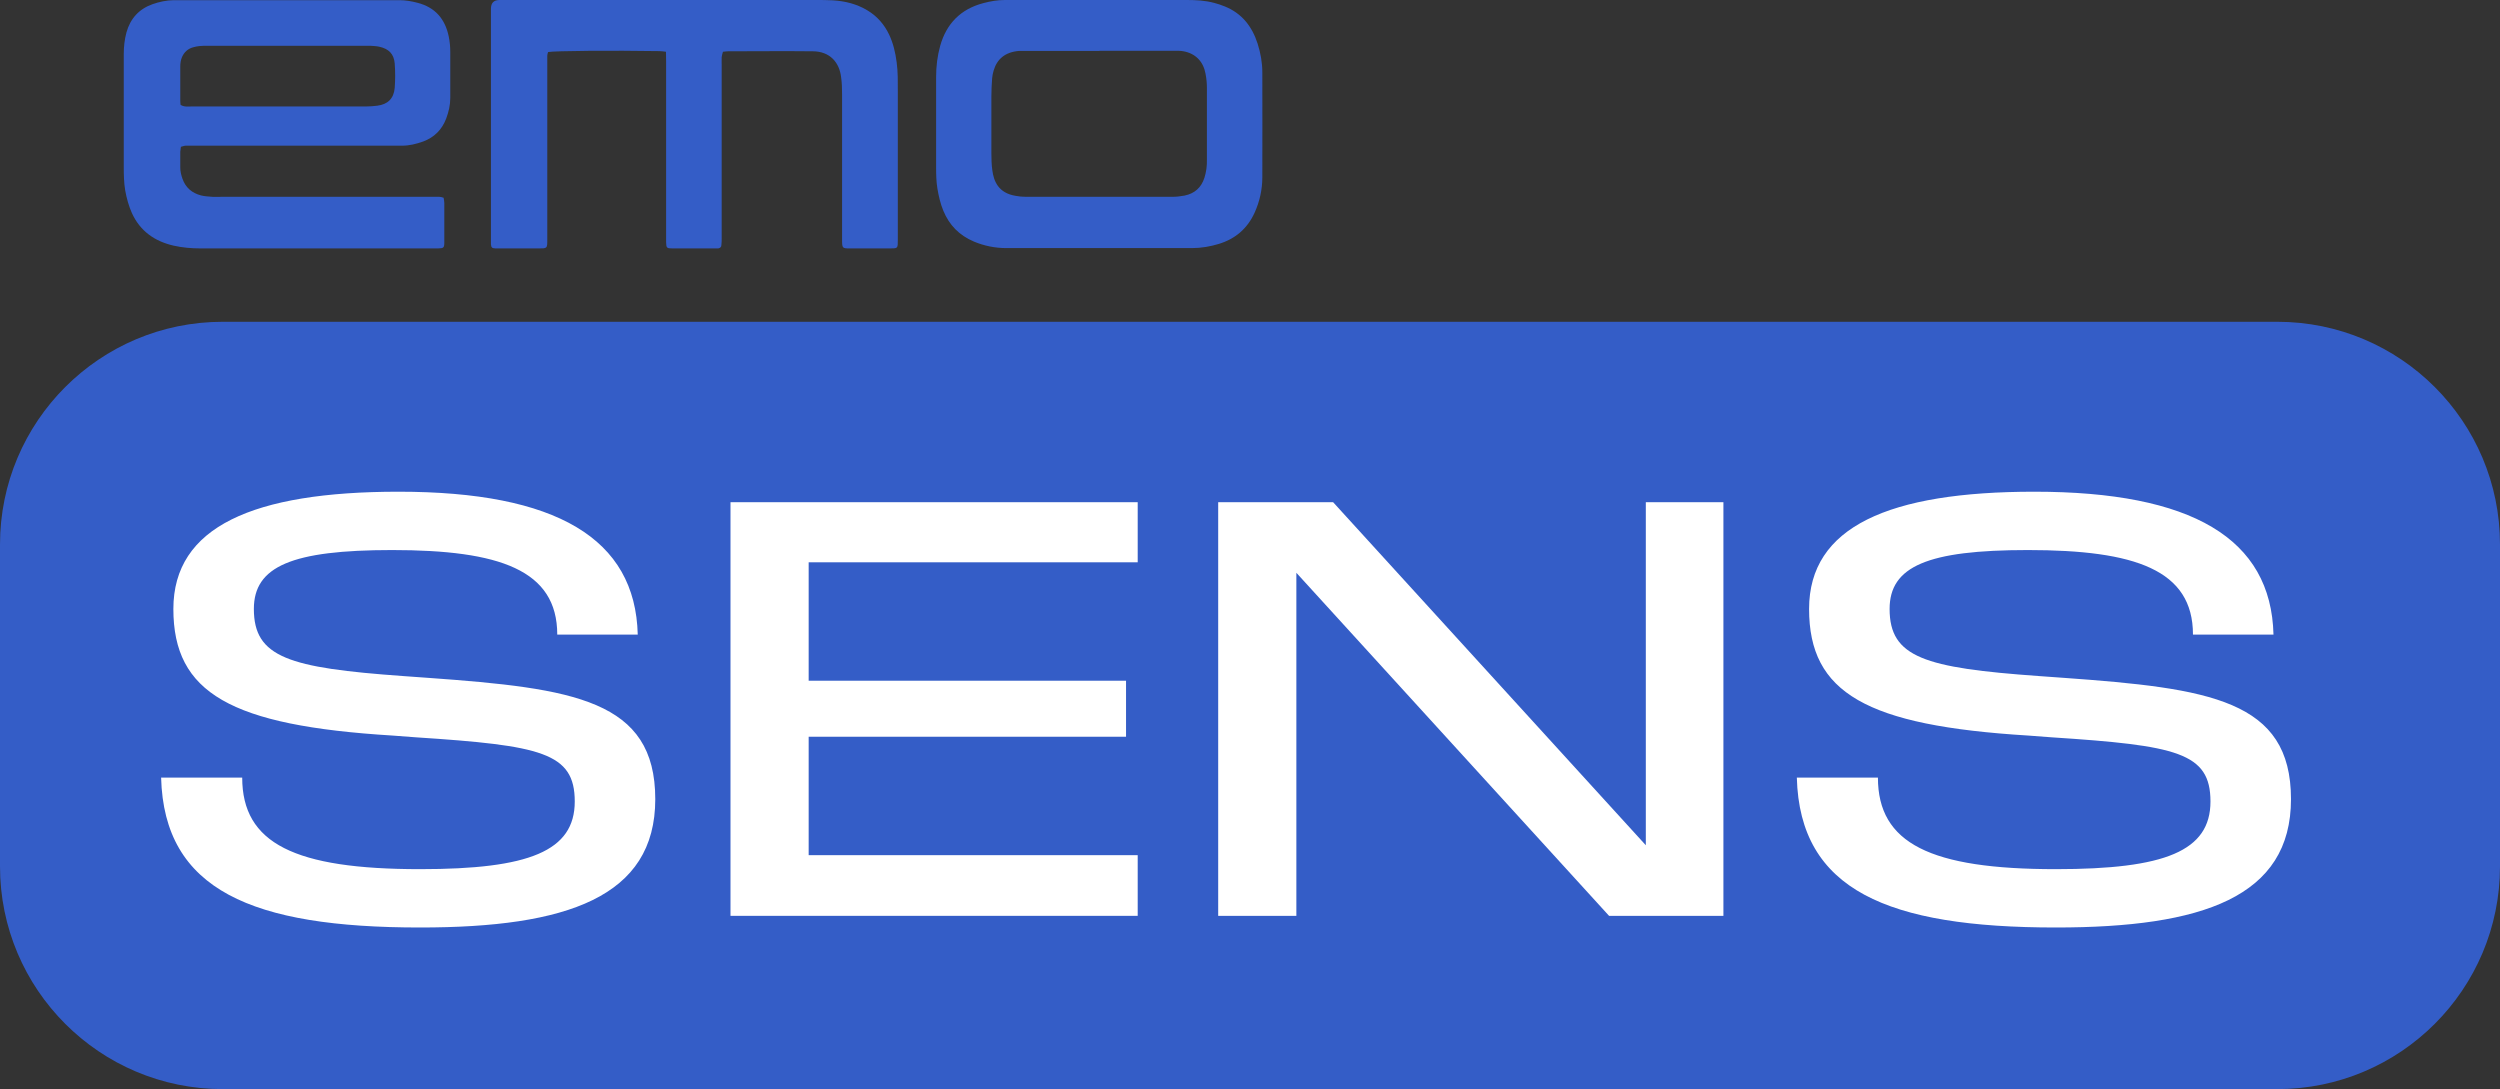 <svg width="101" height="44" viewBox="0 0 101 44" fill="none" xmlns="http://www.w3.org/2000/svg">
<rect x="0" y="0" width="101" height="44" fill="#333333" stroke="none"/>
<path d="M12.091 32.471C18.337 32.471 22.061 31.104 22.061 26.838C22.061 22.478 18.337 21.865 12.563 21.417L11.596 21.346C7.802 21.087 7.165 20.757 7.165 19.885C7.165 19.154 7.896 18.683 10.889 18.683C14.071 18.683 15.603 19.154 15.603 20.451H21.354C21.142 16.703 17.583 14.676 10.936 14.676C5.115 14.676 1.414 16.42 1.414 19.885C1.414 23.515 4.266 25.118 10.748 25.495L11.573 25.542C15.674 25.801 16.31 26.013 16.31 27.05C16.31 27.946 15.603 28.465 11.856 28.465C8.179 28.465 6.906 27.64 6.906 26.414H1.155C1.367 30.845 5.28 32.471 12.091 32.471ZM24.385 32H41.685V27.828H29.924V25.424H41.214V21.629H29.924V19.249H41.685V15.077H24.385V32ZM44.249 32H49.788V20.38L58.438 32H66.641V15.077H61.102V26.673L52.452 15.077H44.249V32ZM79.947 32.471C86.193 32.471 89.917 31.104 89.917 26.838C89.917 22.478 86.193 21.865 80.418 21.417L79.452 21.346C75.657 21.087 75.021 20.757 75.021 19.885C75.021 19.154 75.751 18.683 78.745 18.683C81.927 18.683 83.459 19.154 83.459 20.451H89.21C88.998 16.703 85.439 14.676 78.792 14.676C72.97 14.676 69.27 16.42 69.27 19.885C69.27 23.515 72.122 25.118 78.603 25.495L79.428 25.542C83.529 25.801 84.166 26.013 84.166 27.05C84.166 27.946 83.459 28.465 79.711 28.465C76.034 28.465 74.761 27.64 74.761 26.414H69.01C69.223 30.845 73.135 32.471 79.947 32.471Z" fill="#345DC7"/>
<path d="M26.911 2.091C26.797 2.078 26.714 2.065 26.632 2.065C24.736 2.034 22.389 2.053 22.142 2.103C22.129 2.148 22.11 2.199 22.11 2.249C22.11 2.351 22.11 2.452 22.11 2.553C22.11 4.923 22.11 7.292 22.11 9.662C22.11 10.049 22.116 10.036 21.73 10.036C21.222 10.036 20.715 10.036 20.208 10.036C20.144 10.036 20.081 10.036 20.011 10.036C19.878 10.03 19.846 9.998 19.834 9.871C19.834 9.808 19.834 9.744 19.834 9.675C19.834 6.57 19.834 3.459 19.834 0.355C19.834 0.118 19.95 0 20.182 0C20.239 0 20.29 0 20.347 0C24.539 0 28.737 0 32.929 0C33.17 0 33.411 2.89641e-07 33.646 0.013C34.141 0.044 34.61 0.158 35.041 0.418C35.434 0.653 35.72 0.982 35.916 1.388C36.088 1.749 36.176 2.129 36.227 2.528C36.278 2.914 36.272 3.301 36.272 3.687C36.272 5.677 36.272 7.666 36.272 9.662C36.272 10.055 36.284 10.036 35.891 10.036C35.365 10.036 34.838 10.036 34.312 10.036C34.045 10.036 34.026 10.017 34.02 9.757C34.02 9.681 34.02 9.611 34.02 9.535C34.02 7.628 34.02 5.721 34.02 3.814C34.02 3.586 34.014 3.352 33.982 3.124C33.912 2.522 33.532 2.078 32.841 2.072C31.699 2.059 30.551 2.072 29.41 2.072C29.346 2.072 29.283 2.084 29.207 2.091C29.188 2.167 29.162 2.237 29.156 2.306C29.15 2.414 29.156 2.528 29.156 2.636C29.156 4.961 29.156 7.28 29.156 9.605C29.156 9.706 29.156 9.808 29.143 9.909C29.143 9.979 29.093 10.023 29.016 10.036C28.972 10.036 28.928 10.036 28.877 10.036C28.306 10.036 27.735 10.036 27.165 10.036C26.936 10.036 26.917 10.017 26.911 9.782C26.911 9.719 26.911 9.656 26.911 9.586C26.911 7.216 26.911 4.847 26.911 2.477C26.911 2.357 26.911 2.237 26.905 2.084L26.911 2.091Z" fill="#345DC7"/>
<path d="M17.925 8.009C17.937 8.078 17.95 8.142 17.95 8.205C17.95 8.731 17.95 9.257 17.95 9.783C17.95 10.011 17.925 10.03 17.696 10.036C17.658 10.036 17.62 10.036 17.588 10.036C14.424 10.036 11.266 10.036 8.101 10.036C7.733 10.036 7.365 10.004 7.004 9.922C6.243 9.745 5.66 9.333 5.33 8.611C5.197 8.313 5.114 8.002 5.057 7.686C5.006 7.375 5 7.065 5 6.748C5 5.227 5 3.707 5 2.186C5 1.888 5.032 1.597 5.108 1.312C5.266 0.748 5.615 0.361 6.173 0.165C6.446 0.07 6.725 0.013 7.01 0.007C7.194 0.007 7.378 0.007 7.562 0.007C10.264 0.007 12.965 0.007 15.667 0.007C15.825 0.007 15.978 0.007 16.136 0.007C16.39 0.007 16.631 0.051 16.872 0.114C17.582 0.298 17.982 0.767 18.128 1.47C18.172 1.679 18.191 1.888 18.191 2.104C18.191 2.718 18.191 3.339 18.191 3.954C18.191 4.245 18.128 4.518 18.026 4.79C17.855 5.24 17.544 5.55 17.1 5.715C16.821 5.816 16.536 5.886 16.238 5.886C16.06 5.886 15.889 5.886 15.711 5.886C13.073 5.886 10.441 5.886 7.803 5.886C7.702 5.886 7.6 5.886 7.499 5.886C7.435 5.886 7.378 5.918 7.308 5.931C7.302 6.007 7.289 6.07 7.283 6.133C7.283 6.342 7.283 6.558 7.283 6.767C7.283 6.925 7.321 7.077 7.372 7.223C7.499 7.584 7.759 7.8 8.12 7.895C8.272 7.933 8.431 7.939 8.583 7.952C8.691 7.958 8.805 7.952 8.913 7.952C11.792 7.952 14.665 7.952 17.544 7.952C17.665 7.952 17.785 7.933 17.925 7.99V8.009ZM7.289 4.233C7.442 4.328 7.581 4.302 7.721 4.302C10.067 4.302 12.42 4.302 14.766 4.302C14.925 4.302 15.077 4.29 15.236 4.271C15.661 4.22 15.908 3.985 15.946 3.555C15.971 3.225 15.971 2.889 15.946 2.56C15.914 2.18 15.705 1.971 15.325 1.888C15.21 1.863 15.09 1.857 14.969 1.85C14.354 1.85 13.733 1.85 13.117 1.85C11.526 1.85 9.928 1.85 8.336 1.85C8.158 1.85 7.987 1.857 7.816 1.907C7.594 1.964 7.442 2.104 7.353 2.306C7.302 2.427 7.283 2.554 7.283 2.687C7.283 3.149 7.283 3.605 7.283 4.068C7.283 4.125 7.289 4.176 7.296 4.239L7.289 4.233Z" fill="#345DC7"/>
<path d="M44.428 0C45.601 0 46.768 0 47.941 0C48.322 0 48.696 0.019 49.063 0.12C49.203 0.158 49.349 0.203 49.482 0.26C50.173 0.539 50.586 1.071 50.807 1.761C50.928 2.141 50.998 2.528 50.998 2.927C50.998 4.34 51.004 5.747 50.998 7.159C50.998 7.66 50.89 8.148 50.681 8.604C50.389 9.238 49.907 9.649 49.247 9.852C48.892 9.96 48.531 10.023 48.157 10.023C45.658 10.023 43.159 10.023 40.66 10.023C40.204 10.023 39.76 9.934 39.341 9.757C38.758 9.51 38.352 9.098 38.111 8.515C37.991 8.224 37.921 7.92 37.87 7.609C37.826 7.337 37.819 7.058 37.819 6.786C37.819 5.556 37.819 4.334 37.819 3.105C37.819 2.68 37.87 2.262 37.984 1.85C38.238 0.95 38.815 0.367 39.722 0.127C40.007 0.051 40.299 0 40.597 0C41.878 0 43.159 0 44.44 0H44.428ZM44.415 2.059C43.445 2.059 42.481 2.059 41.51 2.059C41.39 2.059 41.269 2.059 41.149 2.059C40.597 2.11 40.274 2.395 40.141 2.857C40.115 2.952 40.09 3.054 40.083 3.155C40.064 3.402 40.052 3.649 40.052 3.896C40.052 4.663 40.052 5.423 40.052 6.19C40.052 6.418 40.058 6.653 40.09 6.881C40.147 7.318 40.331 7.799 41.035 7.913C41.168 7.939 41.307 7.951 41.447 7.951C43.419 7.951 45.392 7.951 47.364 7.951C47.529 7.951 47.694 7.932 47.858 7.901C48.264 7.818 48.531 7.578 48.658 7.185C48.734 6.944 48.765 6.703 48.759 6.45C48.759 5.48 48.759 4.517 48.759 3.548C48.759 3.358 48.74 3.162 48.702 2.971C48.613 2.484 48.296 2.16 47.814 2.072C47.687 2.046 47.56 2.053 47.427 2.053C46.425 2.053 45.417 2.053 44.415 2.053V2.059Z" fill="#345DC7"/>
<path d="M0 22C0 17.029 4.029 13 9 13H92C96.971 13 101 17.029 101 22V35C101 39.971 96.971 44 92 44H9C4.029 44 0 39.971 0 35V22Z" fill="#345DC7"/>
<path d="M16.974 37.471C22.89 37.471 26.473 36.246 26.473 32.286C26.473 28.279 23.196 27.808 17.28 27.384L16.29 27.313C11.671 26.983 10.256 26.559 10.256 24.602C10.256 22.882 11.788 22.222 15.842 22.222C20.179 22.222 22.513 23.023 22.513 25.639H25.765C25.671 21.75 22.466 19.865 16.102 19.865C10.233 19.865 7.004 21.279 7.004 24.602C7.004 27.996 9.314 29.316 15.866 29.717L16.809 29.788C21.853 30.118 23.22 30.401 23.22 32.38C23.22 34.384 21.381 35.114 16.974 35.114C11.906 35.114 9.785 34.077 9.785 31.414H6.509C6.627 35.963 10.186 37.471 16.974 37.471Z" fill="white"/>
<path d="M29.512 37H45.963V34.549H32.67V29.764H45.492V27.501H32.67V22.717H45.963V20.289H29.512V37Z" fill="white"/>
<path d="M49.215 37H52.373V23.141L65.006 37H69.626V20.289H66.491V34.148L53.858 20.289H49.215V37Z" fill="white"/>
<path d="M83.057 37.471C88.973 37.471 92.556 36.246 92.556 32.286C92.556 28.279 89.279 27.808 83.363 27.384L82.374 27.313C77.754 26.983 76.34 26.559 76.34 24.602C76.34 22.882 77.872 22.222 81.926 22.222C86.263 22.222 88.596 23.023 88.596 25.639H91.849C91.754 21.75 88.549 19.865 82.185 19.865C76.316 19.865 73.087 21.279 73.087 24.602C73.087 27.996 75.397 29.316 81.949 29.717L82.892 29.788C87.936 30.118 89.303 30.401 89.303 32.38C89.303 34.384 87.465 35.114 83.057 35.114C77.99 35.114 75.868 34.077 75.868 31.414H72.592C72.71 35.963 76.269 37.471 83.057 37.471Z" fill="white"/>
</svg>
